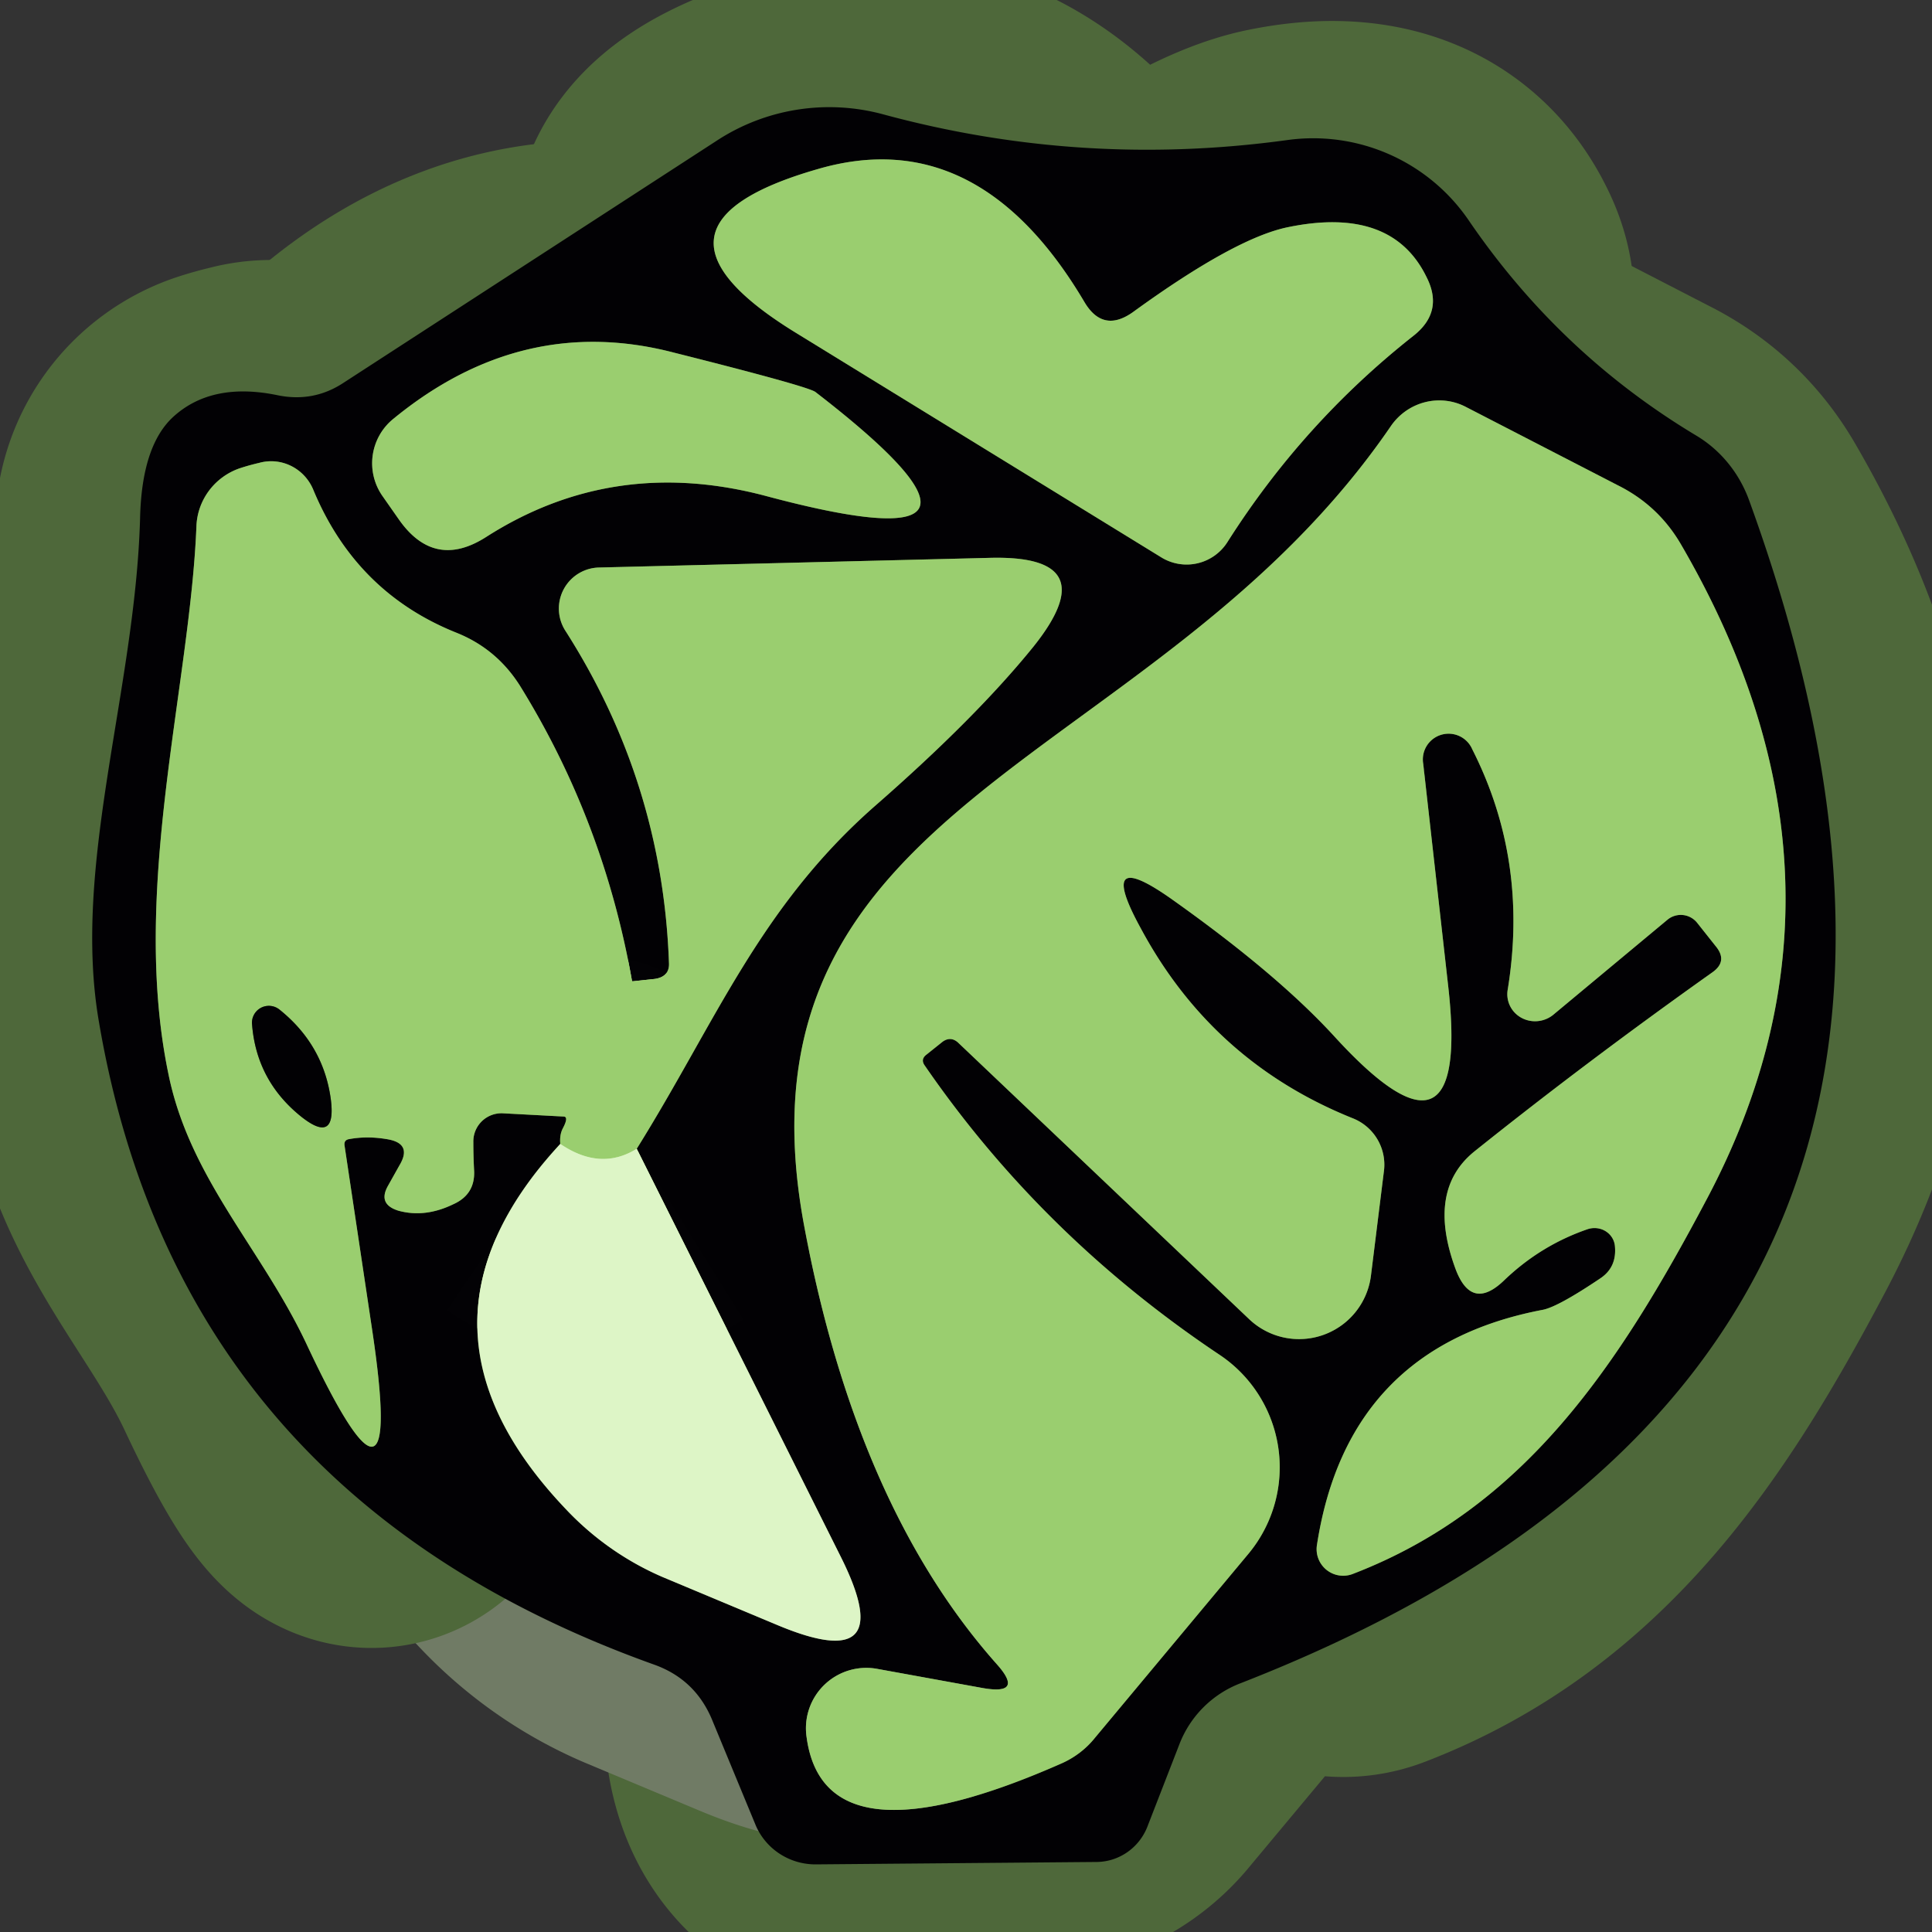 <?xml version="1.0" encoding="UTF-8" standalone="no"?>
<!DOCTYPE svg PUBLIC "-//W3C//DTD SVG 1.1//EN" "http://www.w3.org/Graphics/SVG/1.1/DTD/svg11.dtd">
<svg xmlns="http://www.w3.org/2000/svg" version="1.1" viewBox="0.00 0.00 24.00 24.00">
<rect x="0.00" y="0.00" width="24.00" height="24.00" fill="#333333" stroke="none"/>
<g stroke-width="5.00" fill="none" stroke-linecap="butt">
<path stroke="#4e683a" vector-effect="non-scaling-stroke" d="
  M 13.47 3.75
  Q 12.15 1.52 10.16 2.10
  Q 7.72 2.80 9.88 4.13
  L 14.42 6.92
  A 0.60 0.60 0.0 0 0 15.25 6.73
  Q 16.19 5.25 17.56 4.17
  Q 17.94 3.87 17.72 3.44
  Q 17.29 2.56 16.01 2.82
  Q 15.35 2.95 14.07 3.88
  Q 13.70 4.14 13.47 3.75"
/>
<path stroke="#4e683a" vector-effect="non-scaling-stroke" d="
  M 8.37 4.38
  Q 6.49 3.89 4.89 5.20
  A 0.71 0.71 0.0 0 0 4.75 6.16
  L 4.96 6.46
  Q 5.40 7.08 6.04 6.67
  Q 7.62 5.66 9.51 6.16
  Q 13.02 7.10 10.13 4.87
  Q 10.04 4.80 8.37 4.38"
/>
<path stroke="#4e683a" vector-effect="non-scaling-stroke" d="
  M 18.29 9.31
  Q 18.99 10.69 18.73 12.29
  A 0.35 0.34 -15.2 0 0 19.29 12.61
  L 20.72 11.42
  A 0.26 0.26 0.0 0 1 21.08 11.46
  L 21.31 11.75
  Q 21.47 11.94 21.27 12.08
  Q 19.72 13.18 18.32 14.30
  Q 17.72 14.78 18.08 15.76
  Q 18.28 16.30 18.69 15.90
  Q 19.14 15.47 19.72 15.27
  A 0.26 0.25 -13.9 0 1 20.06 15.47
  Q 20.09 15.74 19.88 15.88
  Q 19.36 16.23 19.17 16.27
  Q 16.74 16.73 16.36 19.19
  A 0.33 0.33 0.0 0 0 16.81 19.55
  C 18.94 18.73 20.11 16.96 21.20 14.90
  Q 23.31 10.93 20.88 6.76
  Q 20.60 6.28 20.10 6.03
  L 18.20 5.05
  A 0.73 0.72 -59.3 0 0 17.28 5.29
  C 14.36 9.56 8.99 9.88 9.99 15.23
  Q 10.64 18.71 12.38 20.67
  Q 12.73 21.06 12.21 20.97
  L 10.89 20.73
  A 0.75 0.75 0.0 0 0 10.02 21.58
  Q 10.24 23.21 13.20 21.90
  A 1.13 1.06 5.3 0 0 13.60 21.59
  L 15.51 19.30
  A 1.68 1.68 0.0 0 0 15.15 16.83
  Q 12.95 15.36 11.49 13.24
  Q 11.43 13.16 11.51 13.10
  L 11.71 12.94
  Q 11.81 12.87 11.90 12.95
  L 15.51 16.38
  A 0.90 0.90 0.0 0 0 17.03 15.85
  L 17.19 14.56
  A 0.62 0.62 0.0 0 0 16.80 13.89
  Q 15.06 13.19 14.17 11.53
  Q 13.60 10.49 14.57 11.18
  Q 15.88 12.11 16.59 12.89
  Q 18.27 14.72 17.99 12.25
  L 17.68 9.49
  A 0.32 0.32 0.0 0 1 18.29 9.31"
/>
<path stroke="#707b65" vector-effect="non-scaling-stroke" d="
  M 6.96 14.21
  Q 4.84 16.50 7.08 18.80
  A 3.66 3.57 78.8 0 0 8.23 19.59
  L 9.64 20.18
  Q 11.20 20.84 10.44 19.33
  L 7.91 14.27"
/>
<path stroke="#4e683a" vector-effect="non-scaling-stroke" d="
  M 7.91 14.27
  C 8.89 12.70 9.43 11.28 10.86 10.02
  Q 12.12 8.92 12.84 8.03
  Q 13.75 6.89 12.29 6.93
  L 7.44 7.05
  A 0.51 0.51 0.0 0 0 7.02 7.83
  Q 8.23 9.72 8.31 11.96
  Q 8.32 12.13 8.14 12.16
  L 7.86 12.19
  Q 7.85 12.19 7.85 12.18
  Q 7.50 10.20 6.46 8.52
  Q 6.17 8.06 5.67 7.86
  Q 4.42 7.36 3.89 6.08
  A 0.57 0.56 71.2 0 0 3.22 5.75
  Q 3.09 5.78 2.97 5.82
  A 0.80 0.79 -8.7 0 0 2.44 6.54
  C 2.36 8.53 1.62 11.05 2.09 13.33
  C 2.35 14.63 3.24 15.50 3.80 16.68
  Q 5.05 19.35 4.62 16.50
  L 4.28 14.23
  Q 4.27 14.16 4.34 14.15
  Q 4.56 14.11 4.80 14.15
  Q 5.13 14.20 4.96 14.48
  L 4.82 14.73
  Q 4.69 14.96 4.95 15.04
  Q 5.28 15.13 5.63 14.96
  Q 5.90 14.84 5.89 14.55
  Q 5.88 14.37 5.88 14.19
  A 0.35 0.35 0.0 0 1 6.25 13.83
  L 7.00 13.87
  Q 7.07 13.87 6.99 14.02
  Q 6.95 14.10 6.96 14.21"
/>
<path stroke="#bce29b" vector-effect="non-scaling-stroke" d="
  M 7.91 14.27
  Q 7.46 14.55 6.96 14.21"
/>
<path stroke="#4e683a" vector-effect="non-scaling-stroke" d="
  M 3.74 13.87
  Q 4.18 14.22 4.11 13.66
  Q 4.02 12.98 3.47 12.54
  A 0.21 0.21 0.0 0 0 3.13 12.71
  Q 3.18 13.42 3.74 13.87"
/>
</g>
<path fill="#020104" fill-opacity="0.996" d="
  M 4.26 4.76
  L 8.90 1.75
  A 2.56 2.55 35.9 0 1 10.97 1.42
  Q 13.44 2.09 15.99 1.74
  A 2.34 2.34 0.0 0 1 18.24 2.73
  Q 19.37 4.39 21.07 5.41
  A 1.58 1.51 -85.5 0 1 21.73 6.22
  Q 25.62 16.93 15.41 20.91
  A 1.32 1.32 0.0 0 0 14.65 21.67
  L 14.25 22.70
  A 0.69 0.68 -79.5 0 1 13.63 23.13
  L 10.13 23.16
  A 0.81 0.80 -11.7 0 1 9.39 22.68
  L 8.84 21.35
  Q 8.63 20.86 8.13 20.68
  Q 2.23 18.57 1.23 12.70
  C 0.89 10.75 1.68 8.58 1.74 6.44
  Q 1.76 5.54 2.15 5.18
  Q 2.63 4.74 3.45 4.91
  Q 3.89 5.00 4.26 4.76
  Z
  M 13.47 3.75
  Q 12.15 1.52 10.16 2.10
  Q 7.72 2.80 9.88 4.13
  L 14.42 6.92
  A 0.60 0.60 0.0 0 0 15.25 6.73
  Q 16.19 5.25 17.56 4.17
  Q 17.94 3.87 17.72 3.44
  Q 17.29 2.56 16.01 2.82
  Q 15.35 2.95 14.07 3.88
  Q 13.70 4.14 13.47 3.75
  Z
  M 8.37 4.38
  Q 6.49 3.89 4.89 5.20
  A 0.71 0.71 0.0 0 0 4.75 6.16
  L 4.96 6.46
  Q 5.40 7.08 6.04 6.67
  Q 7.62 5.66 9.51 6.16
  Q 13.02 7.10 10.13 4.87
  Q 10.04 4.80 8.37 4.38
  Z
  M 18.29 9.31
  Q 18.99 10.69 18.73 12.29
  A 0.35 0.34 -15.2 0 0 19.29 12.61
  L 20.72 11.42
  A 0.26 0.26 0.0 0 1 21.08 11.46
  L 21.31 11.75
  Q 21.47 11.94 21.27 12.08
  Q 19.72 13.18 18.32 14.30
  Q 17.72 14.78 18.08 15.76
  Q 18.28 16.30 18.69 15.90
  Q 19.14 15.47 19.72 15.27
  A 0.26 0.25 -13.9 0 1 20.06 15.47
  Q 20.09 15.74 19.88 15.88
  Q 19.36 16.23 19.17 16.27
  Q 16.74 16.73 16.36 19.19
  A 0.33 0.33 0.0 0 0 16.81 19.55
  C 18.94 18.73 20.11 16.96 21.20 14.90
  Q 23.31 10.93 20.88 6.76
  Q 20.60 6.28 20.10 6.03
  L 18.20 5.05
  A 0.73 0.72 -59.3 0 0 17.28 5.29
  C 14.36 9.56 8.99 9.88 9.99 15.23
  Q 10.64 18.71 12.38 20.67
  Q 12.73 21.06 12.21 20.97
  L 10.89 20.73
  A 0.75 0.75 0.0 0 0 10.02 21.58
  Q 10.24 23.21 13.20 21.90
  A 1.13 1.06 5.3 0 0 13.60 21.59
  L 15.51 19.30
  A 1.68 1.68 0.0 0 0 15.15 16.83
  Q 12.95 15.36 11.49 13.24
  Q 11.43 13.16 11.51 13.10
  L 11.71 12.94
  Q 11.81 12.87 11.90 12.95
  L 15.51 16.38
  A 0.90 0.90 0.0 0 0 17.03 15.85
  L 17.19 14.56
  A 0.62 0.62 0.0 0 0 16.80 13.89
  Q 15.06 13.19 14.17 11.53
  Q 13.60 10.49 14.57 11.18
  Q 15.88 12.11 16.59 12.89
  Q 18.27 14.72 17.99 12.25
  L 17.68 9.49
  A 0.32 0.32 0.0 0 1 18.29 9.31
  Z
  M 6.96 14.21
  Q 4.84 16.50 7.08 18.80
  A 3.66 3.57 78.8 0 0 8.23 19.59
  L 9.64 20.18
  Q 11.20 20.84 10.44 19.33
  L 7.91 14.27
  C 8.89 12.70 9.43 11.28 10.86 10.02
  Q 12.12 8.92 12.84 8.03
  Q 13.75 6.89 12.29 6.93
  L 7.44 7.05
  A 0.51 0.51 0.0 0 0 7.02 7.83
  Q 8.23 9.72 8.31 11.96
  Q 8.32 12.13 8.14 12.16
  L 7.86 12.19
  Q 7.85 12.19 7.85 12.18
  Q 7.50 10.20 6.46 8.52
  Q 6.17 8.06 5.67 7.86
  Q 4.42 7.36 3.89 6.08
  A 0.57 0.56 71.2 0 0 3.22 5.75
  Q 3.09 5.78 2.97 5.82
  A 0.80 0.79 -8.7 0 0 2.44 6.54
  C 2.36 8.53 1.62 11.05 2.09 13.33
  C 2.35 14.63 3.24 15.50 3.80 16.68
  Q 5.05 19.35 4.62 16.50
  L 4.28 14.23
  Q 4.27 14.16 4.34 14.15
  Q 4.56 14.11 4.80 14.15
  Q 5.13 14.20 4.96 14.48
  L 4.82 14.73
  Q 4.69 14.96 4.95 15.04
  Q 5.28 15.13 5.63 14.96
  Q 5.90 14.84 5.89 14.55
  Q 5.88 14.37 5.88 14.19
  A 0.35 0.35 0.0 0 1 6.25 13.83
  L 7.00 13.87
  Q 7.07 13.87 6.99 14.02
  Q 6.95 14.10 6.96 14.21
  Z"
/>
<path fill="#9ace6f" d="
  M 14.07 3.88
  Q 15.35 2.95 16.01 2.82
  Q 17.29 2.56 17.72 3.44
  Q 17.94 3.87 17.56 4.17
  Q 16.19 5.25 15.25 6.73
  A 0.60 0.60 0.0 0 1 14.42 6.92
  L 9.88 4.13
  Q 7.72 2.80 10.16 2.10
  Q 12.15 1.52 13.47 3.75
  Q 13.70 4.14 14.07 3.88
  Z"
/>
<path fill="#9ace6f" d="
  M 8.37 4.38
  Q 10.04 4.80 10.13 4.87
  Q 13.02 7.10 9.51 6.16
  Q 7.62 5.66 6.04 6.67
  Q 5.40 7.08 4.96 6.46
  L 4.75 6.16
  A 0.71 0.71 0.0 0 1 4.89 5.20
  Q 6.49 3.89 8.37 4.38
  Z"
/>
<path fill="#9ace6f" d="
  M 17.68 9.49
  L 17.99 12.25
  Q 18.27 14.72 16.59 12.89
  Q 15.88 12.11 14.57 11.18
  Q 13.60 10.49 14.17 11.53
  Q 15.06 13.19 16.80 13.89
  A 0.62 0.62 0.0 0 1 17.19 14.56
  L 17.03 15.85
  A 0.90 0.90 0.0 0 1 15.51 16.38
  L 11.90 12.95
  Q 11.81 12.87 11.71 12.94
  L 11.51 13.10
  Q 11.43 13.16 11.49 13.24
  Q 12.95 15.36 15.15 16.83
  A 1.68 1.68 0.0 0 1 15.51 19.30
  L 13.60 21.59
  A 1.13 1.06 5.3 0 1 13.20 21.90
  Q 10.24 23.21 10.02 21.58
  A 0.75 0.75 0.0 0 1 10.89 20.73
  L 12.21 20.97
  Q 12.73 21.06 12.38 20.67
  Q 10.64 18.71 9.99 15.23
  C 8.99 9.88 14.36 9.56 17.28 5.29
  A 0.73 0.72 -59.3 0 1 18.20 5.05
  L 20.10 6.03
  Q 20.60 6.28 20.88 6.76
  Q 23.31 10.93 21.20 14.90
  C 20.11 16.96 18.94 18.73 16.81 19.55
  A 0.33 0.33 0.0 0 1 16.36 19.19
  Q 16.74 16.73 19.17 16.27
  Q 19.36 16.23 19.88 15.88
  Q 20.09 15.74 20.06 15.47
  A 0.26 0.25 -13.9 0 0 19.72 15.27
  Q 19.14 15.47 18.69 15.90
  Q 18.28 16.30 18.08 15.76
  Q 17.72 14.78 18.32 14.30
  Q 19.72 13.18 21.27 12.08
  Q 21.47 11.94 21.31 11.75
  L 21.08 11.46
  A 0.26 0.26 0.0 0 0 20.72 11.42
  L 19.29 12.61
  A 0.35 0.34 -15.2 0 1 18.73 12.29
  Q 18.99 10.69 18.29 9.31
  A 0.32 0.32 0.0 0 0 17.68 9.49
  Z"
/>
<path fill="#9ace6f" d="
  M 7.91 14.27
  Q 7.46 14.55 6.96 14.21
  Q 6.95 14.10 6.99 14.02
  Q 7.07 13.87 7.00 13.87
  L 6.25 13.83
  A 0.35 0.35 0.0 0 0 5.88 14.19
  Q 5.88 14.37 5.89 14.55
  Q 5.90 14.84 5.63 14.96
  Q 5.28 15.13 4.95 15.04
  Q 4.69 14.96 4.82 14.73
  L 4.96 14.48
  Q 5.13 14.20 4.80 14.15
  Q 4.56 14.11 4.34 14.15
  Q 4.27 14.16 4.28 14.23
  L 4.62 16.50
  Q 5.05 19.35 3.80 16.68
  C 3.24 15.50 2.35 14.63 2.09 13.33
  C 1.62 11.05 2.36 8.53 2.44 6.54
  A 0.80 0.79 -8.7 0 1 2.97 5.82
  Q 3.09 5.78 3.22 5.75
  A 0.57 0.56 71.2 0 1 3.89 6.08
  Q 4.42 7.36 5.67 7.86
  Q 6.17 8.06 6.46 8.52
  Q 7.50 10.20 7.85 12.18
  Q 7.85 12.19 7.86 12.19
  L 8.14 12.16
  Q 8.32 12.13 8.31 11.96
  Q 8.23 9.72 7.02 7.83
  A 0.51 0.51 0.0 0 1 7.44 7.05
  L 12.29 6.93
  Q 13.75 6.89 12.84 8.03
  Q 12.12 8.92 10.86 10.02
  C 9.43 11.28 8.89 12.70 7.91 14.27
  Z
  M 3.74 13.87
  Q 4.18 14.22 4.11 13.66
  Q 4.02 12.98 3.47 12.54
  A 0.21 0.21 0.0 0 0 3.13 12.71
  Q 3.18 13.42 3.74 13.87
  Z"
/>
<path fill="#020104" fill-opacity="0.996" d="
  M 3.74 13.87
  Q 3.18 13.42 3.13 12.71
  A 0.21 0.21 0.0 0 1 3.47 12.54
  Q 4.02 12.98 4.11 13.66
  Q 4.18 14.22 3.74 13.87
  Z"
/>
<path fill="#ddf5c6" d="
  M 6.96 14.21
  Q 7.46 14.55 7.91 14.27
  L 10.44 19.33
  Q 11.20 20.84 9.64 20.18
  L 8.23 19.59
  A 3.66 3.57 78.8 0 1 7.08 18.80
  Q 4.84 16.50 6.96 14.21
  Z"
/>
</svg>
